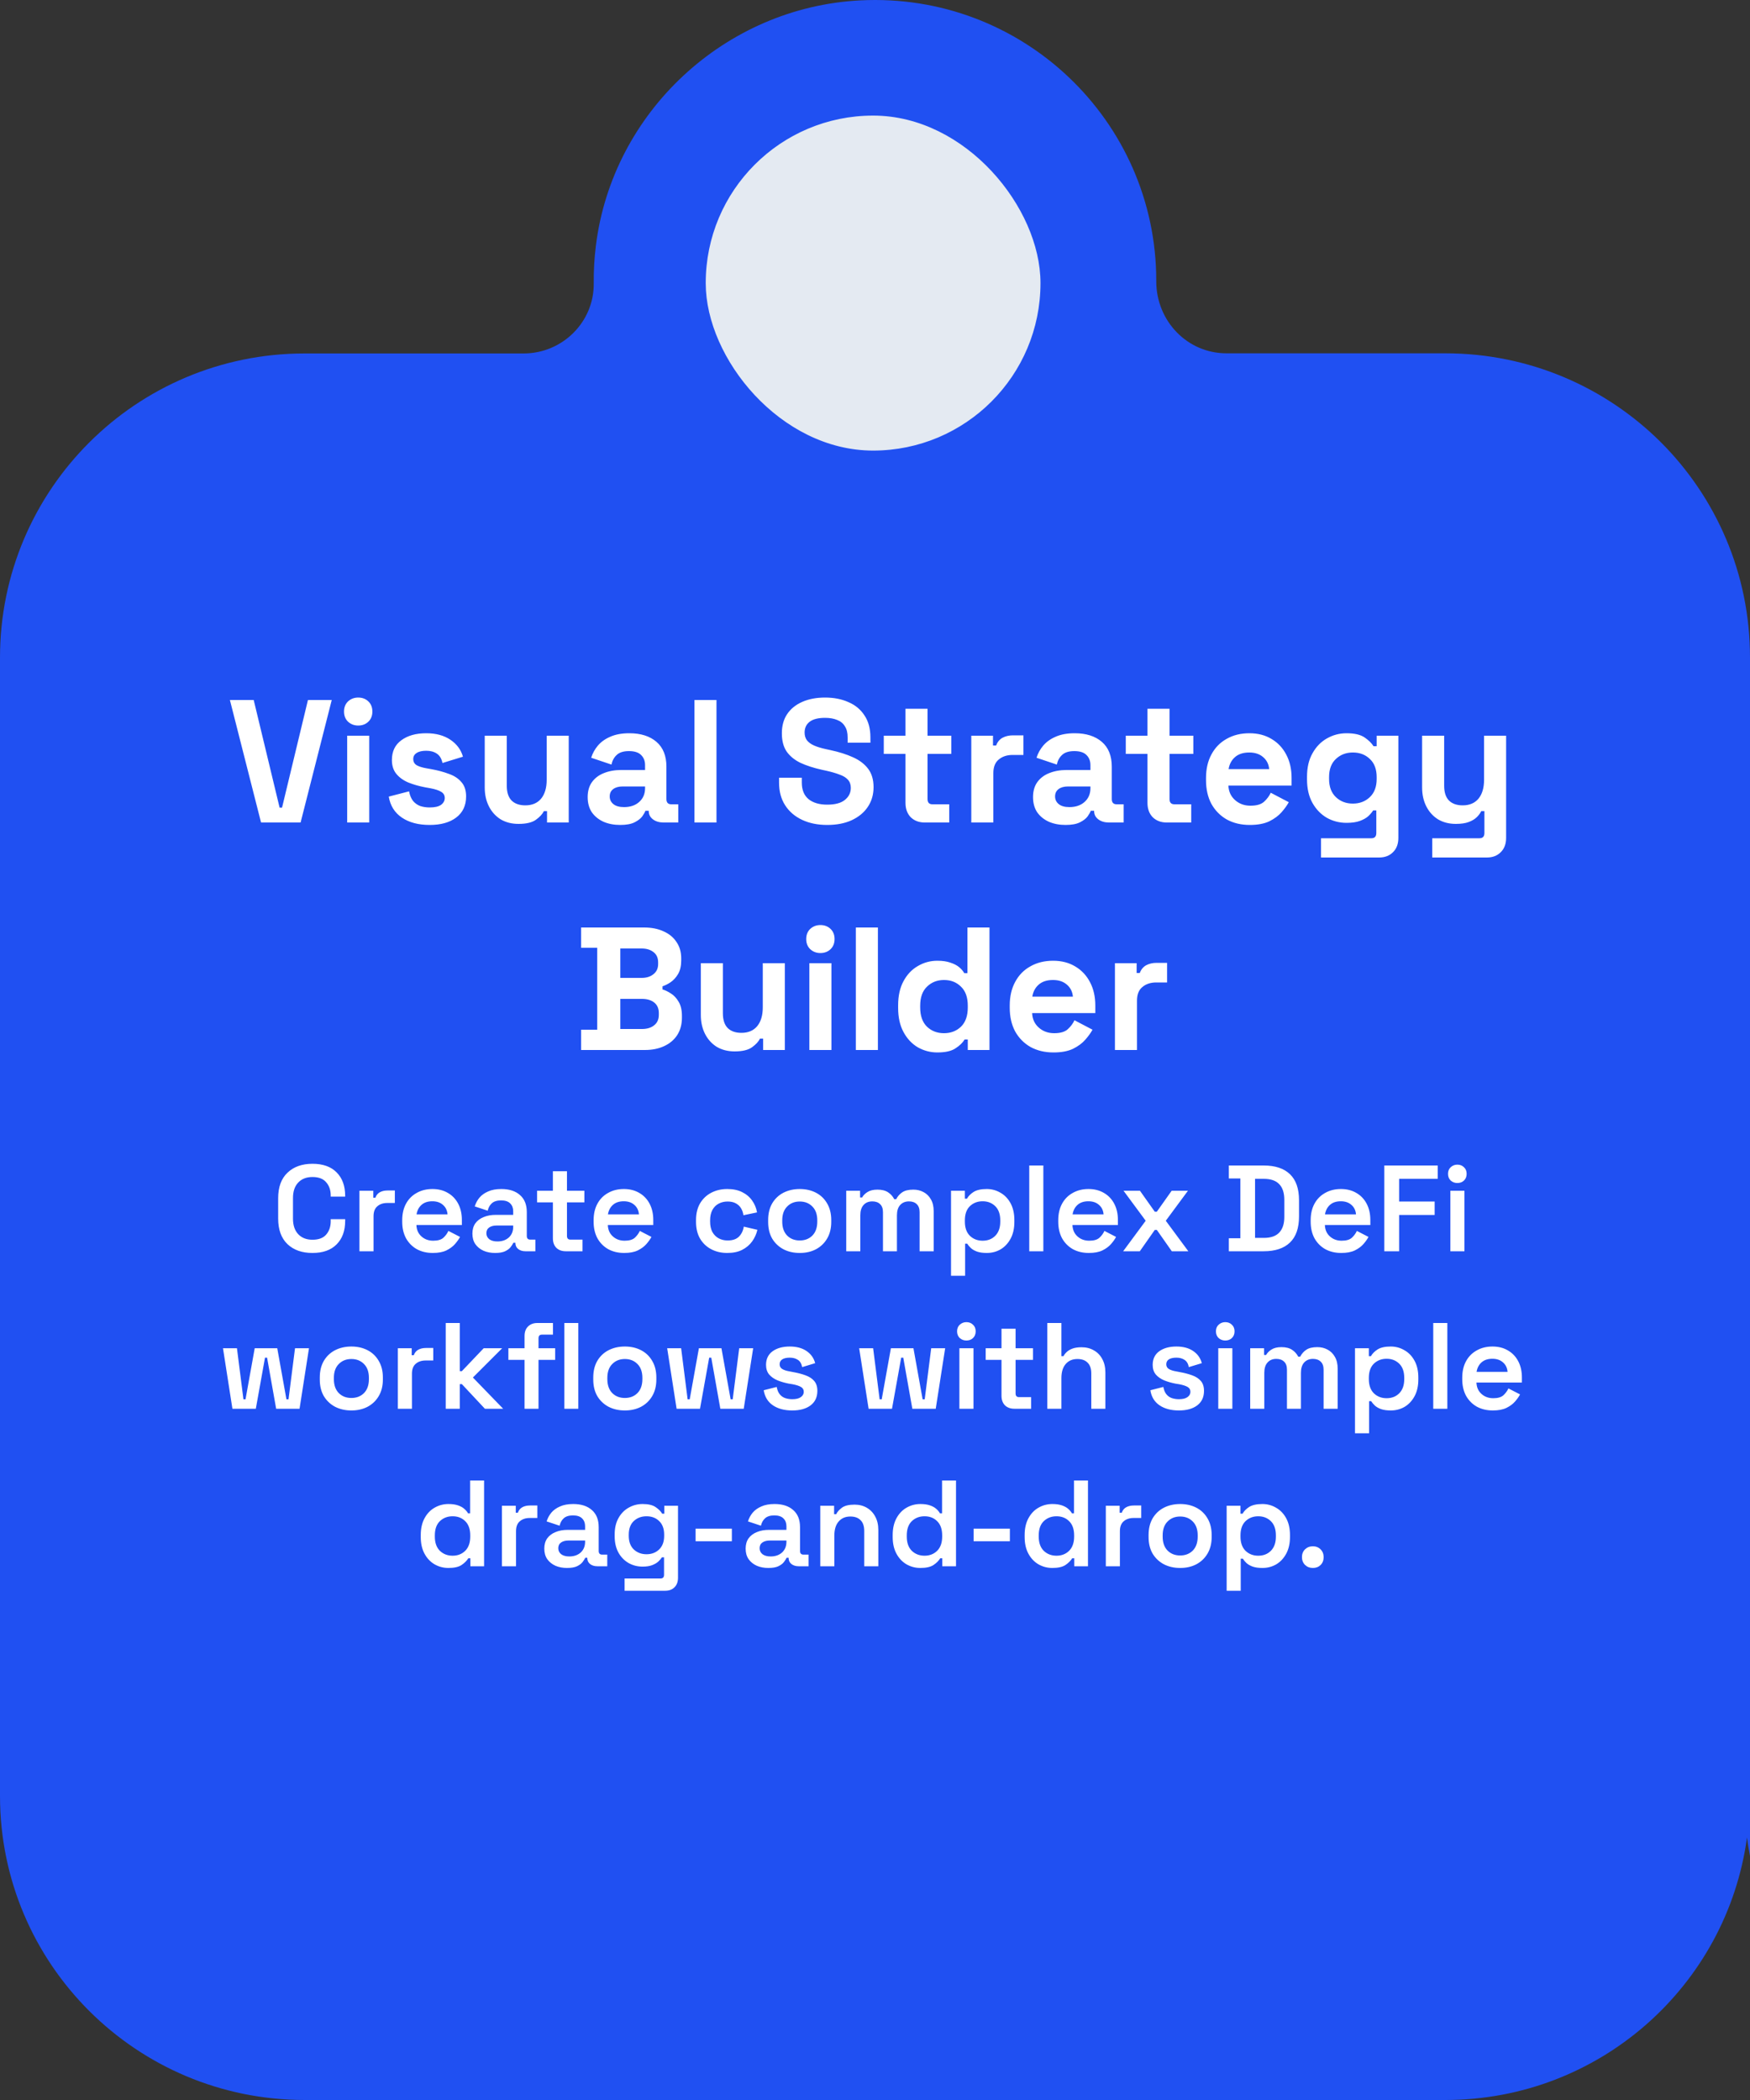 <svg width="200" height="240" viewBox="0 0 200 240" fill="none" xmlns="http://www.w3.org/2000/svg">
<rect x="0" y="0" width="200" height="240" fill="#333333" stroke="none"/>
<path d="M67.856 32.383C67.84 30.975 67.921 29.535 68.099 28.094C69.981 12.799 82.874 0.837 98.297 0.044C116.818 -0.911 132.144 13.802 132.144 32.076L132.144 32.157C132.144 36.657 135.663 40.379 140.172 40.379L165.18 40.379C174.797 40.379 183.506 44.264 189.815 50.544C196.108 56.84 200 65.532 200 75.13L200 212.112C199.87 211.416 199.741 210.704 199.659 209.991C197.356 226.938 182.809 240 165.18 240L34.82 240C15.585 240 -2.50696e-05 224.445 -2.42305e-05 205.249L-1.85436e-05 75.147C-1.77044e-05 55.95 15.585 40.395 34.82 40.395L59.844 40.395C64.272 40.395 67.905 36.802 67.856 32.383Z" fill="#2050F2"/>
<rect x="81.154" y="13.71" width="37.259" height="37.285" rx="18.63" fill="#E4EAF2"/>
<rect x="81.154" y="13.71" width="37.259" height="37.285" rx="18.63" stroke="#E4EAF2"/>
<path d="M29.834 94L26.274 80H28.994L31.954 92.3H32.234L35.194 80H37.914L34.354 94H29.834ZM39.677 94V84.08H42.197V94H39.677ZM40.937 82.92C40.483 82.92 40.097 82.773 39.777 82.48C39.47 82.187 39.317 81.8 39.317 81.32C39.317 80.84 39.47 80.453 39.777 80.16C40.097 79.867 40.483 79.72 40.937 79.72C41.404 79.72 41.79 79.867 42.097 80.16C42.404 80.453 42.557 80.84 42.557 81.32C42.557 81.8 42.404 82.187 42.097 82.48C41.79 82.773 41.404 82.92 40.937 82.92ZM49.109 94.28C47.816 94.28 46.756 94 45.929 93.44C45.103 92.88 44.603 92.08 44.429 91.04L46.749 90.44C46.843 90.907 46.996 91.273 47.209 91.54C47.436 91.807 47.709 92 48.029 92.12C48.363 92.227 48.723 92.28 49.109 92.28C49.696 92.28 50.129 92.18 50.409 91.98C50.689 91.767 50.829 91.507 50.829 91.2C50.829 90.893 50.696 90.66 50.429 90.5C50.163 90.327 49.736 90.187 49.149 90.08L48.589 89.98C47.896 89.847 47.263 89.667 46.689 89.44C46.116 89.2 45.656 88.873 45.309 88.46C44.963 88.047 44.789 87.513 44.789 86.86C44.789 85.873 45.149 85.12 45.869 84.6C46.589 84.067 47.536 83.8 48.709 83.8C49.816 83.8 50.736 84.047 51.469 84.54C52.203 85.033 52.683 85.68 52.909 86.48L50.569 87.2C50.463 86.693 50.243 86.333 49.909 86.12C49.589 85.907 49.189 85.8 48.709 85.8C48.229 85.8 47.863 85.887 47.609 86.06C47.356 86.22 47.229 86.447 47.229 86.74C47.229 87.06 47.363 87.3 47.629 87.46C47.896 87.607 48.256 87.72 48.709 87.8L49.269 87.9C50.016 88.033 50.689 88.213 51.289 88.44C51.903 88.653 52.383 88.967 52.729 89.38C53.089 89.78 53.269 90.327 53.269 91.02C53.269 92.06 52.889 92.867 52.129 93.44C51.383 94 50.376 94.28 49.109 94.28ZM59.258 94.16C58.484 94.16 57.804 93.987 57.218 93.64C56.644 93.28 56.198 92.787 55.878 92.16C55.558 91.533 55.398 90.813 55.398 90V84.08H57.918V89.8C57.918 90.547 58.098 91.107 58.458 91.48C58.831 91.853 59.358 92.04 60.038 92.04C60.811 92.04 61.411 91.787 61.838 91.28C62.264 90.76 62.478 90.04 62.478 89.12V84.08H64.998V94H62.518V92.7H62.158C61.998 93.033 61.698 93.36 61.258 93.68C60.818 94 60.151 94.16 59.258 94.16ZM70.882 94.28C70.175 94.28 69.542 94.16 68.982 93.92C68.422 93.667 67.975 93.307 67.642 92.84C67.322 92.36 67.162 91.78 67.162 91.1C67.162 90.42 67.322 89.853 67.642 89.4C67.975 88.933 68.428 88.587 69.002 88.36C69.588 88.12 70.255 88 71.002 88H73.722V87.44C73.722 86.973 73.575 86.593 73.282 86.3C72.989 85.993 72.522 85.84 71.882 85.84C71.255 85.84 70.788 85.987 70.482 86.28C70.175 86.56 69.975 86.927 69.882 87.38L67.562 86.6C67.722 86.093 67.975 85.633 68.322 85.22C68.682 84.793 69.155 84.453 69.742 84.2C70.342 83.933 71.069 83.8 71.922 83.8C73.228 83.8 74.262 84.127 75.022 84.78C75.782 85.433 76.162 86.38 76.162 87.62V91.32C76.162 91.72 76.349 91.92 76.722 91.92H77.522V94H75.842C75.349 94 74.942 93.88 74.622 93.64C74.302 93.4 74.142 93.08 74.142 92.68V92.66H73.762C73.709 92.82 73.588 93.033 73.402 93.3C73.215 93.553 72.922 93.78 72.522 93.98C72.122 94.18 71.575 94.28 70.882 94.28ZM71.322 92.24C72.028 92.24 72.602 92.047 73.042 91.66C73.495 91.26 73.722 90.733 73.722 90.08V89.88H71.182C70.715 89.88 70.349 89.98 70.082 90.18C69.815 90.38 69.682 90.66 69.682 91.02C69.682 91.38 69.822 91.673 70.102 91.9C70.382 92.127 70.788 92.24 71.322 92.24ZM79.364 94V80H81.884V94H79.364ZM94.535 94.28C93.455 94.28 92.502 94.087 91.675 93.7C90.848 93.313 90.202 92.76 89.735 92.04C89.268 91.32 89.035 90.453 89.035 89.44V88.88H91.635V89.44C91.635 90.28 91.895 90.913 92.415 91.34C92.935 91.753 93.642 91.96 94.535 91.96C95.442 91.96 96.115 91.78 96.555 91.42C97.008 91.06 97.235 90.6 97.235 90.04C97.235 89.653 97.122 89.34 96.895 89.1C96.682 88.86 96.362 88.667 95.935 88.52C95.522 88.36 95.015 88.213 94.415 88.08L93.955 87.98C92.995 87.767 92.168 87.5 91.475 87.18C90.795 86.847 90.268 86.413 89.895 85.88C89.535 85.347 89.355 84.653 89.355 83.8C89.355 82.947 89.555 82.22 89.955 81.62C90.368 81.007 90.942 80.54 91.675 80.22C92.422 79.887 93.295 79.72 94.295 79.72C95.295 79.72 96.182 79.893 96.955 80.24C97.742 80.573 98.355 81.08 98.795 81.76C99.248 82.427 99.475 83.267 99.475 84.28V84.88H96.875V84.28C96.875 83.747 96.768 83.32 96.555 83C96.355 82.667 96.062 82.427 95.675 82.28C95.288 82.12 94.828 82.04 94.295 82.04C93.495 82.04 92.902 82.193 92.515 82.5C92.142 82.793 91.955 83.2 91.955 83.72C91.955 84.067 92.042 84.36 92.215 84.6C92.402 84.84 92.675 85.04 93.035 85.2C93.395 85.36 93.855 85.5 94.415 85.62L94.875 85.72C95.875 85.933 96.742 86.207 97.475 86.54C98.222 86.873 98.802 87.313 99.215 87.86C99.628 88.407 99.835 89.107 99.835 89.96C99.835 90.813 99.615 91.567 99.175 92.22C98.748 92.86 98.135 93.367 97.335 93.74C96.548 94.1 95.615 94.28 94.535 94.28ZM105.684 94C105.031 94 104.497 93.8 104.084 93.4C103.684 92.987 103.484 92.44 103.484 91.76V86.16H101.004V84.08H103.484V81H106.004V84.08H108.724V86.16H106.004V91.32C106.004 91.72 106.191 91.92 106.564 91.92H108.484V94H105.684ZM111.005 94V84.08H113.485V85.2H113.845C113.992 84.8 114.232 84.507 114.565 84.32C114.912 84.133 115.312 84.04 115.765 84.04H116.965V86.28H115.725C115.085 86.28 114.558 86.453 114.145 86.8C113.732 87.133 113.525 87.653 113.525 88.36V94H111.005ZM121.78 94.28C121.074 94.28 120.44 94.16 119.88 93.92C119.32 93.667 118.874 93.307 118.54 92.84C118.22 92.36 118.06 91.78 118.06 91.1C118.06 90.42 118.22 89.853 118.54 89.4C118.874 88.933 119.327 88.587 119.9 88.36C120.487 88.12 121.154 88 121.9 88H124.62V87.44C124.62 86.973 124.474 86.593 124.18 86.3C123.887 85.993 123.42 85.84 122.78 85.84C122.154 85.84 121.687 85.987 121.38 86.28C121.074 86.56 120.874 86.927 120.78 87.38L118.46 86.6C118.62 86.093 118.874 85.633 119.22 85.22C119.58 84.793 120.054 84.453 120.64 84.2C121.24 83.933 121.967 83.8 122.82 83.8C124.127 83.8 125.16 84.127 125.92 84.78C126.68 85.433 127.06 86.38 127.06 87.62V91.32C127.06 91.72 127.247 91.92 127.62 91.92H128.42V94H126.74C126.247 94 125.84 93.88 125.52 93.64C125.2 93.4 125.04 93.08 125.04 92.68V92.66H124.66C124.607 92.82 124.487 93.033 124.3 93.3C124.114 93.553 123.82 93.78 123.42 93.98C123.02 94.18 122.474 94.28 121.78 94.28ZM122.22 92.24C122.927 92.24 123.5 92.047 123.94 91.66C124.394 91.26 124.62 90.733 124.62 90.08V89.88H122.08C121.614 89.88 121.247 89.98 120.98 90.18C120.714 90.38 120.58 90.66 120.58 91.02C120.58 91.38 120.72 91.673 121 91.9C121.28 92.127 121.687 92.24 122.22 92.24ZM133.34 94C132.687 94 132.153 93.8 131.74 93.4C131.34 92.987 131.14 92.44 131.14 91.76V86.16H128.66V84.08H131.14V81H133.66V84.08H136.38V86.16H133.66V91.32C133.66 91.72 133.847 91.92 134.22 91.92H136.14V94H133.34ZM142.83 94.28C141.843 94.28 140.97 94.073 140.21 93.66C139.463 93.233 138.876 92.64 138.45 91.88C138.036 91.107 137.83 90.2 137.83 89.16V88.92C137.83 87.88 138.036 86.98 138.45 86.22C138.863 85.447 139.443 84.853 140.19 84.44C140.936 84.013 141.803 83.8 142.79 83.8C143.763 83.8 144.61 84.02 145.33 84.46C146.05 84.887 146.61 85.487 147.01 86.26C147.41 87.02 147.61 87.907 147.61 88.92V89.78H140.39C140.416 90.46 140.67 91.013 141.15 91.44C141.63 91.867 142.216 92.08 142.91 92.08C143.616 92.08 144.136 91.927 144.47 91.62C144.803 91.313 145.056 90.973 145.23 90.6L147.29 91.68C147.103 92.027 146.83 92.407 146.47 92.82C146.123 93.22 145.656 93.567 145.07 93.86C144.483 94.14 143.736 94.28 142.83 94.28ZM140.41 87.9H145.05C144.996 87.327 144.763 86.867 144.35 86.52C143.95 86.173 143.423 86 142.77 86C142.09 86 141.55 86.173 141.15 86.52C140.75 86.867 140.503 87.327 140.41 87.9ZM149.373 89.08V88.76C149.373 87.72 149.579 86.833 149.993 86.1C150.406 85.353 150.953 84.787 151.633 84.4C152.326 84 153.079 83.8 153.893 83.8C154.799 83.8 155.486 83.96 155.953 84.28C156.419 84.6 156.759 84.933 156.973 85.28H157.333V84.08H159.813V95.76C159.813 96.44 159.613 96.98 159.213 97.38C158.813 97.793 158.279 98 157.613 98H150.973V95.8H156.733C157.106 95.8 157.293 95.6 157.293 95.2V92.62H156.933C156.799 92.833 156.613 93.053 156.373 93.28C156.133 93.493 155.813 93.673 155.413 93.82C155.013 93.967 154.506 94.04 153.893 94.04C153.079 94.04 152.326 93.847 151.633 93.46C150.953 93.06 150.406 92.493 149.993 91.76C149.579 91.013 149.373 90.12 149.373 89.08ZM154.613 91.84C155.386 91.84 156.033 91.593 156.553 91.1C157.073 90.607 157.333 89.913 157.333 89.02V88.82C157.333 87.913 157.073 87.22 156.553 86.74C156.046 86.247 155.399 86 154.613 86C153.839 86 153.193 86.247 152.673 86.74C152.153 87.22 151.893 87.913 151.893 88.82V89.02C151.893 89.913 152.153 90.607 152.673 91.1C153.193 91.593 153.839 91.84 154.613 91.84ZM163.687 98V95.8H169.087C169.46 95.8 169.647 95.6 169.647 95.2V92.7H169.287C169.18 92.927 169.013 93.153 168.787 93.38C168.56 93.607 168.253 93.793 167.867 93.94C167.48 94.087 166.987 94.16 166.387 94.16C165.613 94.16 164.933 93.987 164.347 93.64C163.773 93.28 163.327 92.787 163.007 92.16C162.687 91.533 162.527 90.813 162.527 90V84.08H165.047V89.8C165.047 90.547 165.227 91.107 165.587 91.48C165.96 91.853 166.487 92.04 167.167 92.04C167.94 92.04 168.54 91.787 168.967 91.28C169.393 90.76 169.607 90.04 169.607 89.12V84.08H172.127V95.76C172.127 96.44 171.927 96.98 171.527 97.38C171.127 97.793 170.593 98 169.927 98H163.687ZM66.414 120V117.68H68.254V108.32H66.414V106H73.614C74.467 106 75.207 106.147 75.834 106.44C76.474 106.72 76.967 107.127 77.314 107.66C77.674 108.18 77.854 108.807 77.854 109.54V109.74C77.854 110.38 77.734 110.907 77.494 111.32C77.254 111.72 76.967 112.033 76.634 112.26C76.314 112.473 76.007 112.627 75.714 112.72V113.08C76.007 113.16 76.327 113.313 76.674 113.54C77.02 113.753 77.314 114.067 77.554 114.48C77.807 114.893 77.934 115.433 77.934 116.1V116.3C77.934 117.073 77.754 117.74 77.394 118.3C77.034 118.847 76.534 119.267 75.894 119.56C75.267 119.853 74.534 120 73.694 120H66.414ZM70.894 117.6H73.374C73.947 117.6 74.407 117.46 74.754 117.18C75.114 116.9 75.294 116.5 75.294 115.98V115.78C75.294 115.26 75.12 114.86 74.774 114.58C74.427 114.3 73.96 114.16 73.374 114.16H70.894V117.6ZM70.894 111.76H73.334C73.88 111.76 74.327 111.62 74.674 111.34C75.034 111.06 75.214 110.673 75.214 110.18V109.98C75.214 109.473 75.04 109.087 74.694 108.82C74.347 108.54 73.894 108.4 73.334 108.4H70.894V111.76ZM83.955 120.16C83.182 120.16 82.502 119.987 81.915 119.64C81.342 119.28 80.895 118.787 80.575 118.16C80.255 117.533 80.095 116.813 80.095 116V110.08H82.615V115.8C82.615 116.547 82.795 117.107 83.155 117.48C83.528 117.853 84.055 118.04 84.735 118.04C85.508 118.04 86.108 117.787 86.535 117.28C86.962 116.76 87.175 116.04 87.175 115.12V110.08H89.695V120H87.215V118.7H86.855C86.695 119.033 86.395 119.36 85.955 119.68C85.515 120 84.848 120.16 83.955 120.16ZM92.499 120V110.08H95.019V120H92.499ZM93.759 108.92C93.306 108.92 92.919 108.773 92.599 108.48C92.293 108.187 92.139 107.8 92.139 107.32C92.139 106.84 92.293 106.453 92.599 106.16C92.919 105.867 93.306 105.72 93.759 105.72C94.226 105.72 94.612 105.867 94.919 106.16C95.226 106.453 95.379 106.84 95.379 107.32C95.379 107.8 95.226 108.187 94.919 108.48C94.612 108.773 94.226 108.92 93.759 108.92ZM97.812 120V106H100.332V120H97.812ZM107.124 120.28C106.337 120.28 105.597 120.087 104.904 119.7C104.224 119.3 103.677 118.72 103.264 117.96C102.851 117.2 102.644 116.28 102.644 115.2V114.88C102.644 113.8 102.851 112.88 103.264 112.12C103.677 111.36 104.224 110.787 104.904 110.4C105.584 110 106.324 109.8 107.124 109.8C107.724 109.8 108.224 109.873 108.624 110.02C109.037 110.153 109.371 110.327 109.624 110.54C109.877 110.753 110.071 110.98 110.204 111.22H110.564V106H113.084V120H110.604V118.8H110.244C110.017 119.173 109.664 119.513 109.184 119.82C108.717 120.127 108.031 120.28 107.124 120.28ZM107.884 118.08C108.657 118.08 109.304 117.833 109.824 117.34C110.344 116.833 110.604 116.1 110.604 115.14V114.94C110.604 113.98 110.344 113.253 109.824 112.76C109.317 112.253 108.671 112 107.884 112C107.111 112 106.464 112.253 105.944 112.76C105.424 113.253 105.164 113.98 105.164 114.94V115.14C105.164 116.1 105.424 116.833 105.944 117.34C106.464 117.833 107.111 118.08 107.884 118.08ZM120.398 120.28C119.411 120.28 118.538 120.073 117.778 119.66C117.031 119.233 116.445 118.64 116.018 117.88C115.605 117.107 115.398 116.2 115.398 115.16V114.92C115.398 113.88 115.605 112.98 116.018 112.22C116.431 111.447 117.011 110.853 117.758 110.44C118.505 110.013 119.371 109.8 120.358 109.8C121.331 109.8 122.178 110.02 122.898 110.46C123.618 110.887 124.178 111.487 124.578 112.26C124.978 113.02 125.178 113.907 125.178 114.92V115.78H117.958C117.985 116.46 118.238 117.013 118.718 117.44C119.198 117.867 119.785 118.08 120.478 118.08C121.185 118.08 121.705 117.927 122.038 117.62C122.371 117.313 122.625 116.973 122.798 116.6L124.858 117.68C124.671 118.027 124.398 118.407 124.038 118.82C123.691 119.22 123.225 119.567 122.638 119.86C122.051 120.14 121.305 120.28 120.398 120.28ZM117.978 113.9H122.618C122.565 113.327 122.331 112.867 121.918 112.52C121.518 112.173 120.991 112 120.338 112C119.658 112 119.118 112.173 118.718 112.52C118.318 112.867 118.071 113.327 117.978 113.9ZM127.421 120V110.08H129.901V111.2H130.261C130.408 110.8 130.648 110.507 130.981 110.32C131.328 110.133 131.728 110.04 132.181 110.04H133.381V112.28H132.141C131.501 112.28 130.974 112.453 130.561 112.8C130.148 113.133 129.941 113.653 129.941 114.36V120H127.421Z" fill="white"/>
<path d="M35.71 143.196C34.515 143.196 33.563 142.86 32.854 142.188C32.145 141.507 31.79 140.531 31.79 139.262V136.938C31.79 135.669 32.145 134.698 32.854 134.026C33.563 133.345 34.515 133.004 35.71 133.004C36.905 133.004 37.824 133.331 38.468 133.984C39.121 134.637 39.448 135.533 39.448 136.672V136.756H37.796V136.63C37.796 136.014 37.623 135.51 37.278 135.118C36.942 134.717 36.419 134.516 35.71 134.516C35.019 134.516 34.473 134.731 34.072 135.16C33.68 135.58 33.484 136.163 33.484 136.91V139.29C33.484 140.027 33.68 140.611 34.072 141.04C34.473 141.469 35.019 141.684 35.71 141.684C36.419 141.684 36.942 141.488 37.278 141.096C37.623 140.695 37.796 140.186 37.796 139.57V139.332H39.448V139.528C39.448 140.667 39.121 141.563 38.468 142.216C37.824 142.869 36.905 143.196 35.71 143.196ZM41.08 143V136.084H42.662V136.882H42.9C43.003 136.593 43.175 136.383 43.418 136.252C43.661 136.121 43.95 136.056 44.286 136.056H45.126V137.484H44.258C43.791 137.484 43.413 137.61 43.124 137.862C42.835 138.105 42.69 138.483 42.69 138.996V143H41.08ZM49.467 143.196C48.776 143.196 48.165 143.051 47.633 142.762C47.11 142.463 46.699 142.048 46.401 141.516C46.111 140.975 45.967 140.345 45.967 139.626V139.458C45.967 138.73 46.111 138.1 46.401 137.568C46.69 137.036 47.096 136.625 47.619 136.336C48.141 136.037 48.743 135.888 49.425 135.888C50.097 135.888 50.685 136.037 51.189 136.336C51.693 136.625 52.085 137.036 52.365 137.568C52.645 138.1 52.785 138.721 52.785 139.43V140.004H47.591C47.609 140.545 47.801 140.979 48.165 141.306C48.529 141.633 48.977 141.796 49.509 141.796C50.031 141.796 50.419 141.684 50.671 141.46C50.923 141.227 51.114 140.965 51.245 140.676L52.575 141.362C52.444 141.614 52.253 141.885 52.001 142.174C51.758 142.454 51.431 142.697 51.021 142.902C50.61 143.098 50.092 143.196 49.467 143.196ZM47.605 138.786H51.147C51.109 138.329 50.932 137.965 50.615 137.694C50.307 137.423 49.905 137.288 49.411 137.288C48.897 137.288 48.487 137.423 48.179 137.694C47.871 137.965 47.679 138.329 47.605 138.786ZM56.58 143.196C56.094 143.196 55.656 143.112 55.264 142.944C54.871 142.767 54.559 142.515 54.325 142.188C54.102 141.861 53.989 141.46 53.989 140.984C53.989 140.517 54.102 140.125 54.325 139.808C54.559 139.491 54.876 139.253 55.278 139.094C55.679 138.926 56.136 138.842 56.65 138.842H58.651V138.422C58.651 138.058 58.539 137.764 58.316 137.54C58.092 137.307 57.742 137.19 57.266 137.19C56.799 137.19 56.444 137.302 56.202 137.526C55.968 137.741 55.814 138.021 55.739 138.366L54.255 137.876C54.367 137.512 54.545 137.181 54.788 136.882C55.039 136.583 55.371 136.345 55.782 136.168C56.192 135.981 56.696 135.888 57.294 135.888C58.199 135.888 58.908 136.117 59.422 136.574C59.944 137.022 60.206 137.675 60.206 138.534V141.25C60.206 141.53 60.336 141.67 60.597 141.67H61.185V143H60.051C59.715 143 59.44 142.916 59.225 142.748C59.011 142.58 58.904 142.351 58.904 142.062V142.034H58.666C58.609 142.165 58.511 142.323 58.371 142.51C58.231 142.697 58.017 142.86 57.727 143C57.447 143.131 57.065 143.196 56.58 143.196ZM56.846 141.88C57.377 141.88 57.812 141.731 58.148 141.432C58.483 141.124 58.651 140.713 58.651 140.2V140.06H56.748C56.402 140.06 56.122 140.135 55.907 140.284C55.693 140.433 55.586 140.653 55.586 140.942C55.586 141.222 55.697 141.451 55.922 141.628C56.145 141.796 56.453 141.88 56.846 141.88ZM64.657 143C64.209 143 63.85 142.869 63.579 142.608C63.318 142.337 63.187 141.973 63.187 141.516V137.414H61.381V136.084H63.187V133.858H64.797V136.084H66.785V137.414H64.797V141.25C64.797 141.53 64.928 141.67 65.189 141.67H66.575V143H64.657ZM71.342 143.196C70.651 143.196 70.04 143.051 69.508 142.762C68.985 142.463 68.574 142.048 68.276 141.516C67.986 140.975 67.842 140.345 67.842 139.626V139.458C67.842 138.73 67.986 138.1 68.276 137.568C68.565 137.036 68.971 136.625 69.494 136.336C70.016 136.037 70.618 135.888 71.3 135.888C71.972 135.888 72.56 136.037 73.064 136.336C73.568 136.625 73.96 137.036 74.24 137.568C74.52 138.1 74.66 138.721 74.66 139.43V140.004H69.466C69.484 140.545 69.676 140.979 70.04 141.306C70.404 141.633 70.852 141.796 71.384 141.796C71.906 141.796 72.294 141.684 72.546 141.46C72.798 141.227 72.989 140.965 73.12 140.676L74.45 141.362C74.319 141.614 74.128 141.885 73.876 142.174C73.633 142.454 73.306 142.697 72.896 142.902C72.485 143.098 71.967 143.196 71.342 143.196ZM69.48 138.786H73.022C72.984 138.329 72.807 137.965 72.49 137.694C72.182 137.423 71.78 137.288 71.286 137.288C70.772 137.288 70.362 137.423 70.054 137.694C69.746 137.965 69.554 138.329 69.48 138.786ZM83.115 143.196C82.443 143.196 81.836 143.056 81.295 142.776C80.754 142.496 80.324 142.09 80.007 141.558C79.699 141.026 79.545 140.387 79.545 139.64V139.444C79.545 138.697 79.699 138.058 80.007 137.526C80.324 136.994 80.754 136.588 81.295 136.308C81.836 136.028 82.443 135.888 83.115 135.888C83.778 135.888 84.342 136.005 84.809 136.238C85.285 136.471 85.668 136.793 85.957 137.204C86.246 137.605 86.433 138.058 86.517 138.562L84.963 138.884C84.926 138.595 84.837 138.333 84.697 138.1C84.557 137.857 84.356 137.666 84.095 137.526C83.843 137.386 83.53 137.316 83.157 137.316C82.774 137.316 82.429 137.4 82.121 137.568C81.822 137.727 81.584 137.969 81.407 138.296C81.239 138.623 81.155 139.015 81.155 139.472V139.612C81.155 140.069 81.239 140.461 81.407 140.788C81.584 141.105 81.822 141.348 82.121 141.516C82.429 141.684 82.774 141.768 83.157 141.768C83.726 141.768 84.156 141.623 84.445 141.334C84.744 141.035 84.93 140.653 85.005 140.186L86.559 140.55C86.447 141.035 86.246 141.479 85.957 141.88C85.668 142.281 85.285 142.603 84.809 142.846C84.342 143.079 83.778 143.196 83.115 143.196ZM91.401 143.196C90.71 143.196 90.09 143.056 89.539 142.776C88.998 142.487 88.568 142.081 88.251 141.558C87.943 141.026 87.789 140.391 87.789 139.654V139.43C87.789 138.693 87.943 138.058 88.251 137.526C88.568 136.994 88.998 136.588 89.539 136.308C90.09 136.028 90.71 135.888 91.401 135.888C92.092 135.888 92.708 136.028 93.249 136.308C93.79 136.588 94.215 136.994 94.523 137.526C94.84 138.058 94.999 138.693 94.999 139.43V139.654C94.999 140.391 94.84 141.026 94.523 141.558C94.215 142.081 93.79 142.487 93.249 142.776C92.708 143.056 92.092 143.196 91.401 143.196ZM91.401 141.768C91.989 141.768 92.47 141.581 92.843 141.208C93.216 140.825 93.403 140.293 93.403 139.612V139.472C93.403 138.791 93.216 138.263 92.843 137.89C92.47 137.507 91.989 137.316 91.401 137.316C90.813 137.316 90.332 137.507 89.959 137.89C89.586 138.263 89.399 138.791 89.399 139.472V139.612C89.399 140.293 89.586 140.825 89.959 141.208C90.332 141.581 90.813 141.768 91.401 141.768ZM96.711 143V136.084H98.293V136.854H98.531C98.652 136.621 98.853 136.415 99.133 136.238C99.422 136.051 99.805 135.958 100.281 135.958C100.785 135.958 101.191 136.061 101.499 136.266C101.807 136.471 102.04 136.733 102.199 137.05H102.423C102.582 136.733 102.81 136.471 103.109 136.266C103.408 136.061 103.832 135.958 104.383 135.958C104.812 135.958 105.2 136.051 105.545 136.238C105.9 136.425 106.18 136.7 106.385 137.064C106.6 137.428 106.707 137.881 106.707 138.422V143H105.097V138.534C105.097 138.133 104.99 137.829 104.775 137.624C104.56 137.409 104.262 137.302 103.879 137.302C103.459 137.302 103.123 137.442 102.871 137.722C102.628 137.993 102.507 138.385 102.507 138.898V143H100.911V138.534C100.911 138.133 100.804 137.829 100.589 137.624C100.374 137.409 100.076 137.302 99.693 137.302C99.264 137.302 98.928 137.442 98.685 137.722C98.442 137.993 98.321 138.385 98.321 138.898V143H96.711ZM108.688 145.8V136.084H110.27V136.994H110.508C110.666 136.705 110.918 136.448 111.264 136.224C111.618 136 112.122 135.888 112.776 135.888C113.336 135.888 113.854 136.028 114.33 136.308C114.815 136.579 115.202 136.98 115.492 137.512C115.781 138.044 115.926 138.683 115.926 139.43V139.654C115.926 140.401 115.781 141.04 115.492 141.572C115.202 142.104 114.82 142.51 114.344 142.79C113.868 143.061 113.345 143.196 112.776 143.196C112.337 143.196 111.968 143.145 111.67 143.042C111.38 142.939 111.142 142.804 110.956 142.636C110.778 142.468 110.638 142.3 110.536 142.132H110.298V145.8H108.688ZM112.3 141.796C112.888 141.796 113.368 141.609 113.742 141.236C114.124 140.853 114.316 140.312 114.316 139.612V139.472C114.316 138.763 114.124 138.221 113.742 137.848C113.359 137.475 112.878 137.288 112.3 137.288C111.721 137.288 111.236 137.475 110.844 137.848C110.461 138.221 110.27 138.763 110.27 139.472V139.612C110.27 140.312 110.461 140.853 110.844 141.236C111.236 141.609 111.721 141.796 112.3 141.796ZM117.629 143V133.2H119.239V143H117.629ZM124.443 143.196C123.753 143.196 123.141 143.051 122.609 142.762C122.087 142.463 121.676 142.048 121.377 141.516C121.088 140.975 120.943 140.345 120.943 139.626V139.458C120.943 138.73 121.088 138.1 121.377 137.568C121.667 137.036 122.073 136.625 122.595 136.336C123.118 136.037 123.72 135.888 124.401 135.888C125.073 135.888 125.661 136.037 126.165 136.336C126.669 136.625 127.061 137.036 127.341 137.568C127.621 138.1 127.761 138.721 127.761 139.43V140.004H122.567C122.586 140.545 122.777 140.979 123.141 141.306C123.505 141.633 123.953 141.796 124.485 141.796C125.008 141.796 125.395 141.684 125.647 141.46C125.899 141.227 126.091 140.965 126.221 140.676L127.551 141.362C127.421 141.614 127.229 141.885 126.977 142.174C126.735 142.454 126.408 142.697 125.997 142.902C125.587 143.098 125.069 143.196 124.443 143.196ZM122.581 138.786H126.123C126.086 138.329 125.909 137.965 125.591 137.694C125.283 137.423 124.882 137.288 124.387 137.288C123.874 137.288 123.463 137.423 123.155 137.694C122.847 137.965 122.656 138.329 122.581 138.786ZM128.361 143L130.937 139.514L128.403 136.084H130.279L131.973 138.478H132.211L133.905 136.084H135.767L133.233 139.514L135.809 143H133.919L132.211 140.564H131.973L130.265 143H128.361ZM140.438 143V141.516H141.754V134.684H140.438V133.2H144.428C145.735 133.2 146.734 133.531 147.424 134.194C148.115 134.857 148.46 135.851 148.46 137.176V139.024C148.46 140.349 148.115 141.343 147.424 142.006C146.734 142.669 145.735 143 144.428 143H140.438ZM143.434 141.474H144.442C145.236 141.474 145.824 141.269 146.206 140.858C146.589 140.447 146.78 139.855 146.78 139.08V137.134C146.78 136.341 146.589 135.743 146.206 135.342C145.824 134.931 145.236 134.726 144.442 134.726H143.434V141.474ZM153.291 143.196C152.6 143.196 151.989 143.051 151.457 142.762C150.934 142.463 150.524 142.048 150.225 141.516C149.936 140.975 149.791 140.345 149.791 139.626V139.458C149.791 138.73 149.936 138.1 150.225 137.568C150.514 137.036 150.92 136.625 151.443 136.336C151.966 136.037 152.568 135.888 153.249 135.888C153.921 135.888 154.509 136.037 155.013 136.336C155.517 136.625 155.909 137.036 156.189 137.568C156.469 138.1 156.609 138.721 156.609 139.43V140.004H151.415C151.434 140.545 151.625 140.979 151.989 141.306C152.353 141.633 152.801 141.796 153.333 141.796C153.856 141.796 154.243 141.684 154.495 141.46C154.747 141.227 154.938 140.965 155.069 140.676L156.399 141.362C156.268 141.614 156.077 141.885 155.825 142.174C155.582 142.454 155.256 142.697 154.845 142.902C154.434 143.098 153.916 143.196 153.291 143.196ZM151.429 138.786H154.971C154.934 138.329 154.756 137.965 154.439 137.694C154.131 137.423 153.73 137.288 153.235 137.288C152.722 137.288 152.311 137.423 152.003 137.694C151.695 137.965 151.504 138.329 151.429 138.786ZM158.206 143V133.2H164.31V134.726H159.9V137.316H163.96V138.856H159.9V143H158.206ZM165.754 143V136.084H167.364V143H165.754ZM166.552 135.202C166.263 135.202 166.011 135.109 165.796 134.922C165.591 134.726 165.488 134.469 165.488 134.152C165.488 133.835 165.591 133.583 165.796 133.396C166.011 133.2 166.263 133.102 166.552 133.102C166.86 133.102 167.112 133.2 167.308 133.396C167.513 133.583 167.616 133.835 167.616 134.152C167.616 134.469 167.513 134.726 167.308 134.922C167.112 135.109 166.86 135.202 166.552 135.202ZM26.562 161L25.484 154.084H27.08L27.822 159.922H28.06L29.11 154.084H31.686L32.736 159.922H32.974L33.716 154.084H35.312L34.234 161H31.56L30.524 155.162H30.286L29.236 161H26.562ZM40.159 161.196C39.468 161.196 38.847 161.056 38.297 160.776C37.755 160.487 37.326 160.081 37.009 159.558C36.701 159.026 36.547 158.391 36.547 157.654V157.43C36.547 156.693 36.701 156.058 37.009 155.526C37.326 154.994 37.755 154.588 38.297 154.308C38.847 154.028 39.468 153.888 40.159 153.888C40.849 153.888 41.465 154.028 42.007 154.308C42.548 154.588 42.973 154.994 43.281 155.526C43.598 156.058 43.757 156.693 43.757 157.43V157.654C43.757 158.391 43.598 159.026 43.281 159.558C42.973 160.081 42.548 160.487 42.007 160.776C41.465 161.056 40.849 161.196 40.159 161.196ZM40.159 159.768C40.747 159.768 41.227 159.581 41.601 159.208C41.974 158.825 42.161 158.293 42.161 157.612V157.472C42.161 156.791 41.974 156.263 41.601 155.89C41.227 155.507 40.747 155.316 40.159 155.316C39.571 155.316 39.09 155.507 38.717 155.89C38.343 156.263 38.157 156.791 38.157 157.472V157.612C38.157 158.293 38.343 158.825 38.717 159.208C39.09 159.581 39.571 159.768 40.159 159.768ZM45.469 161V154.084H47.051V154.882H47.289C47.391 154.593 47.564 154.383 47.807 154.252C48.049 154.121 48.339 154.056 48.675 154.056H49.515V155.484H48.647C48.18 155.484 47.802 155.61 47.513 155.862C47.223 156.105 47.079 156.483 47.079 156.996V161H45.469ZM50.938 161V151.2H52.547V156.702H52.785L55.278 154.084H57.392L54.045 157.43L57.504 161H55.417L52.785 158.186H52.547V161H50.938ZM59.948 161V155.414H58.1V154.084H59.948V152.684C59.948 152.227 60.079 151.867 60.34 151.606C60.611 151.335 60.965 151.2 61.404 151.2H63.196V152.53H61.936C61.675 152.53 61.544 152.67 61.544 152.95V154.084H63.448V155.414H61.544V161H59.948ZM64.498 161V151.2H66.094V161H64.498ZM71.413 161.196C70.722 161.196 70.101 161.056 69.551 160.776C69.009 160.487 68.58 160.081 68.263 159.558C67.955 159.026 67.801 158.391 67.801 157.654V157.43C67.801 156.693 67.955 156.058 68.263 155.526C68.58 154.994 69.009 154.588 69.551 154.308C70.101 154.028 70.722 153.888 71.413 153.888C72.103 153.888 72.719 154.028 73.261 154.308C73.802 154.588 74.227 154.994 74.535 155.526C74.852 156.058 75.011 156.693 75.011 157.43V157.654C75.011 158.391 74.852 159.026 74.535 159.558C74.227 160.081 73.802 160.487 73.261 160.776C72.719 161.056 72.103 161.196 71.413 161.196ZM71.413 159.768C72.001 159.768 72.481 159.581 72.855 159.208C73.228 158.825 73.415 158.293 73.415 157.612V157.472C73.415 156.791 73.228 156.263 72.855 155.89C72.481 155.507 72.001 155.316 71.413 155.316C70.825 155.316 70.344 155.507 69.971 155.89C69.597 156.263 69.411 156.791 69.411 157.472V157.612C69.411 158.293 69.597 158.825 69.971 159.208C70.344 159.581 70.825 159.768 71.413 159.768ZM77.326 161L76.248 154.084H77.844L78.586 159.922H78.824L79.874 154.084H82.45L83.5 159.922H83.738L84.48 154.084H86.076L84.998 161H82.324L81.288 155.162H81.05L80 161H77.326ZM90.543 161.196C89.647 161.196 88.91 161 88.332 160.608C87.753 160.216 87.403 159.642 87.281 158.886L88.766 158.508C88.831 158.863 88.948 159.143 89.115 159.348C89.284 159.553 89.489 159.698 89.731 159.782C89.984 159.866 90.254 159.908 90.543 159.908C90.982 159.908 91.309 159.829 91.523 159.67C91.748 159.511 91.859 159.311 91.859 159.068C91.859 158.816 91.752 158.629 91.537 158.508C91.332 158.387 91.015 158.284 90.585 158.2L90.151 158.13C89.675 158.037 89.242 157.911 88.85 157.752C88.457 157.584 88.14 157.36 87.897 157.08C87.664 156.791 87.547 156.427 87.547 155.988C87.547 155.316 87.795 154.798 88.29 154.434C88.793 154.07 89.451 153.888 90.263 153.888C91.038 153.888 91.677 154.061 92.181 154.406C92.686 154.751 93.012 155.213 93.162 155.792L91.677 156.24C91.603 155.848 91.439 155.573 91.188 155.414C90.936 155.246 90.627 155.162 90.263 155.162C89.89 155.162 89.601 155.227 89.395 155.358C89.2 155.489 89.102 155.675 89.102 155.918C89.102 156.161 89.204 156.343 89.409 156.464C89.615 156.585 89.89 156.674 90.236 156.73L90.669 156.814C91.183 156.907 91.645 157.029 92.055 157.178C92.475 157.327 92.807 157.542 93.049 157.822C93.292 158.102 93.413 158.48 93.413 158.956C93.413 159.675 93.152 160.23 92.629 160.622C92.116 161.005 91.421 161.196 90.543 161.196ZM99.269 161L98.191 154.084H99.787L100.529 159.922H100.767L101.817 154.084H104.393L105.443 159.922H105.681L106.423 154.084H108.019L106.941 161H104.267L103.231 155.162H102.993L101.943 161H99.269ZM109.645 161V154.084H111.255V161H109.645ZM110.443 153.202C110.153 153.202 109.901 153.109 109.687 152.922C109.481 152.726 109.379 152.469 109.379 152.152C109.379 151.835 109.481 151.583 109.687 151.396C109.901 151.2 110.153 151.102 110.443 151.102C110.751 151.102 111.003 151.2 111.199 151.396C111.404 151.583 111.507 151.835 111.507 152.152C111.507 152.469 111.404 152.726 111.199 152.922C111.003 153.109 110.751 153.202 110.443 153.202ZM115.927 161C115.479 161 115.12 160.869 114.849 160.608C114.588 160.337 114.457 159.973 114.457 159.516V155.414H112.651V154.084H114.457V151.858H116.067V154.084H118.055V155.414H116.067V159.25C116.067 159.53 116.198 159.67 116.459 159.67H117.845V161H115.927ZM119.693 161V151.2H121.303V154.994H121.541C121.616 154.835 121.737 154.677 121.905 154.518C122.073 154.359 122.293 154.229 122.563 154.126C122.843 154.023 123.193 153.972 123.613 153.972C124.145 153.972 124.617 154.093 125.027 154.336C125.438 154.569 125.755 154.901 125.979 155.33C126.213 155.759 126.329 156.268 126.329 156.856V161H124.719V156.982C124.719 156.422 124.579 156.007 124.299 155.736C124.029 155.456 123.641 155.316 123.137 155.316C122.568 155.316 122.12 155.507 121.793 155.89C121.467 156.263 121.303 156.8 121.303 157.5V161H119.693ZM134.731 161.196C133.835 161.196 133.098 161 132.519 160.608C131.94 160.216 131.59 159.642 131.469 158.886L132.953 158.508C133.018 158.863 133.135 159.143 133.303 159.348C133.471 159.553 133.676 159.698 133.919 159.782C134.171 159.866 134.442 159.908 134.731 159.908C135.17 159.908 135.496 159.829 135.711 159.67C135.935 159.511 136.047 159.311 136.047 159.068C136.047 158.816 135.94 158.629 135.725 158.508C135.52 158.387 135.202 158.284 134.773 158.2L134.339 158.13C133.863 158.037 133.429 157.911 133.037 157.752C132.645 157.584 132.328 157.36 132.085 157.08C131.852 156.791 131.735 156.427 131.735 155.988C131.735 155.316 131.982 154.798 132.477 154.434C132.981 154.07 133.639 153.888 134.451 153.888C135.226 153.888 135.865 154.061 136.369 154.406C136.873 154.751 137.2 155.213 137.349 155.792L135.865 156.24C135.79 155.848 135.627 155.573 135.375 155.414C135.123 155.246 134.815 155.162 134.451 155.162C134.078 155.162 133.788 155.227 133.583 155.358C133.387 155.489 133.289 155.675 133.289 155.918C133.289 156.161 133.392 156.343 133.597 156.464C133.802 156.585 134.078 156.674 134.423 156.73L134.857 156.814C135.37 156.907 135.832 157.029 136.243 157.178C136.663 157.327 136.994 157.542 137.237 157.822C137.48 158.102 137.601 158.48 137.601 158.956C137.601 159.675 137.34 160.23 136.817 160.622C136.304 161.005 135.608 161.196 134.731 161.196ZM139.23 161V154.084H140.84V161H139.23ZM140.028 153.202C139.739 153.202 139.487 153.109 139.272 152.922C139.067 152.726 138.964 152.469 138.964 152.152C138.964 151.835 139.067 151.583 139.272 151.396C139.487 151.2 139.739 151.102 140.028 151.102C140.336 151.102 140.588 151.2 140.784 151.396C140.99 151.583 141.092 151.835 141.092 152.152C141.092 152.469 140.99 152.726 140.784 152.922C140.588 153.109 140.336 153.202 140.028 153.202ZM142.881 161V154.084H144.463V154.854H144.701C144.822 154.621 145.023 154.415 145.303 154.238C145.592 154.051 145.975 153.958 146.451 153.958C146.955 153.958 147.361 154.061 147.669 154.266C147.977 154.471 148.21 154.733 148.369 155.05H148.593C148.752 154.733 148.98 154.471 149.279 154.266C149.578 154.061 150.002 153.958 150.553 153.958C150.982 153.958 151.37 154.051 151.715 154.238C152.07 154.425 152.35 154.7 152.555 155.064C152.77 155.428 152.877 155.881 152.877 156.422V161H151.267V156.534C151.267 156.133 151.16 155.829 150.945 155.624C150.73 155.409 150.432 155.302 150.049 155.302C149.629 155.302 149.293 155.442 149.041 155.722C148.798 155.993 148.677 156.385 148.677 156.898V161H147.081V156.534C147.081 156.133 146.974 155.829 146.759 155.624C146.544 155.409 146.246 155.302 145.863 155.302C145.434 155.302 145.098 155.442 144.855 155.722C144.612 155.993 144.491 156.385 144.491 156.898V161H142.881ZM154.857 163.8V154.084H156.439V154.994H156.677C156.836 154.705 157.088 154.448 157.433 154.224C157.788 154 158.292 153.888 158.945 153.888C159.505 153.888 160.023 154.028 160.499 154.308C160.985 154.579 161.372 154.98 161.661 155.512C161.951 156.044 162.095 156.683 162.095 157.43V157.654C162.095 158.401 161.951 159.04 161.661 159.572C161.372 160.104 160.989 160.51 160.513 160.79C160.037 161.061 159.515 161.196 158.945 161.196C158.507 161.196 158.138 161.145 157.839 161.042C157.55 160.939 157.312 160.804 157.125 160.636C156.948 160.468 156.808 160.3 156.705 160.132H156.467V163.8H154.857ZM158.469 159.796C159.057 159.796 159.538 159.609 159.911 159.236C160.294 158.853 160.485 158.312 160.485 157.612V157.472C160.485 156.763 160.294 156.221 159.911 155.848C159.529 155.475 159.048 155.288 158.469 155.288C157.891 155.288 157.405 155.475 157.013 155.848C156.631 156.221 156.439 156.763 156.439 157.472V157.612C156.439 158.312 156.631 158.853 157.013 159.236C157.405 159.609 157.891 159.796 158.469 159.796ZM163.799 161V151.2H165.409V161H163.799ZM170.613 161.196C169.923 161.196 169.311 161.051 168.779 160.762C168.257 160.463 167.846 160.048 167.547 159.516C167.258 158.975 167.113 158.345 167.113 157.626V157.458C167.113 156.73 167.258 156.1 167.547 155.568C167.837 155.036 168.243 154.625 168.765 154.336C169.288 154.037 169.89 153.888 170.571 153.888C171.243 153.888 171.831 154.037 172.335 154.336C172.839 154.625 173.231 155.036 173.511 155.568C173.791 156.1 173.931 156.721 173.931 157.43V158.004H168.737C168.756 158.545 168.947 158.979 169.311 159.306C169.675 159.633 170.123 159.796 170.655 159.796C171.178 159.796 171.565 159.684 171.817 159.46C172.069 159.227 172.261 158.965 172.391 158.676L173.721 159.362C173.591 159.614 173.399 159.885 173.147 160.174C172.905 160.454 172.578 160.697 172.167 160.902C171.757 161.098 171.239 161.196 170.613 161.196ZM168.751 156.786H172.293C172.256 156.329 172.079 155.965 171.761 155.694C171.453 155.423 171.052 155.288 170.557 155.288C170.044 155.288 169.633 155.423 169.325 155.694C169.017 155.965 168.826 156.329 168.751 156.786ZM51.25 179.196C50.69 179.196 50.167 179.061 49.682 178.79C49.197 178.51 48.809 178.104 48.52 177.572C48.231 177.04 48.086 176.401 48.086 175.654V175.43C48.086 174.683 48.231 174.044 48.52 173.512C48.809 172.98 49.192 172.579 49.668 172.308C50.153 172.028 50.681 171.888 51.25 171.888C51.679 171.888 52.043 171.939 52.342 172.042C52.641 172.145 52.879 172.275 53.056 172.434C53.243 172.593 53.387 172.765 53.49 172.952H53.728V169.2H55.324V179H53.756V178.09H53.518C53.35 178.37 53.093 178.627 52.748 178.86C52.403 179.084 51.903 179.196 51.25 179.196ZM51.726 177.796C52.305 177.796 52.785 177.609 53.168 177.236C53.551 176.853 53.742 176.312 53.742 175.612V175.472C53.742 174.763 53.551 174.221 53.168 173.848C52.795 173.475 52.314 173.288 51.726 173.288C51.147 173.288 50.662 173.475 50.27 173.848C49.887 174.221 49.696 174.763 49.696 175.472V175.612C49.696 176.312 49.887 176.853 50.27 177.236C50.662 177.609 51.147 177.796 51.726 177.796ZM57.363 179V172.084H58.945V172.882H59.183C59.286 172.593 59.459 172.383 59.701 172.252C59.944 172.121 60.233 172.056 60.569 172.056H61.409V173.484H60.541C60.075 173.484 59.697 173.61 59.407 173.862C59.118 174.105 58.973 174.483 58.973 174.996V179H57.363ZM64.796 179.196C64.311 179.196 63.872 179.112 63.48 178.944C63.088 178.767 62.776 178.515 62.542 178.188C62.318 177.861 62.206 177.46 62.206 176.984C62.206 176.517 62.318 176.125 62.542 175.808C62.776 175.491 63.093 175.253 63.494 175.094C63.896 174.926 64.353 174.842 64.866 174.842H66.868V174.422C66.868 174.058 66.756 173.764 66.532 173.54C66.308 173.307 65.958 173.19 65.482 173.19C65.016 173.19 64.661 173.302 64.418 173.526C64.185 173.741 64.031 174.021 63.956 174.366L62.472 173.876C62.584 173.512 62.762 173.181 63.004 172.882C63.256 172.583 63.588 172.345 63.998 172.168C64.409 171.981 64.913 171.888 65.51 171.888C66.416 171.888 67.125 172.117 67.638 172.574C68.161 173.022 68.422 173.675 68.422 174.534V177.25C68.422 177.53 68.553 177.67 68.814 177.67H69.402V179H68.268C67.932 179 67.657 178.916 67.442 178.748C67.228 178.58 67.12 178.351 67.12 178.062V178.034H66.882C66.826 178.165 66.728 178.323 66.588 178.51C66.448 178.697 66.234 178.86 65.944 179C65.664 179.131 65.282 179.196 64.796 179.196ZM65.062 177.88C65.594 177.88 66.028 177.731 66.364 177.432C66.7 177.124 66.868 176.713 66.868 176.2V176.06H64.964C64.619 176.06 64.339 176.135 64.124 176.284C63.91 176.433 63.802 176.653 63.802 176.942C63.802 177.222 63.914 177.451 64.138 177.628C64.362 177.796 64.67 177.88 65.062 177.88ZM70.248 175.57V175.36C70.248 174.632 70.393 174.011 70.682 173.498C70.971 172.975 71.359 172.579 71.844 172.308C72.329 172.028 72.861 171.888 73.44 171.888C74.093 171.888 74.588 172.005 74.924 172.238C75.269 172.471 75.521 172.723 75.68 172.994H75.918V172.084H77.486V180.316C77.486 180.773 77.355 181.133 77.094 181.394C76.833 181.665 76.478 181.8 76.03 181.8H71.382V180.4H75.484C75.755 180.4 75.89 180.26 75.89 179.98V177.978H75.652C75.549 178.137 75.409 178.3 75.232 178.468C75.055 178.627 74.821 178.762 74.532 178.874C74.243 178.986 73.879 179.042 73.44 179.042C72.861 179.042 72.329 178.907 71.844 178.636C71.359 178.356 70.971 177.959 70.682 177.446C70.393 176.923 70.248 176.298 70.248 175.57ZM73.888 177.628C74.467 177.628 74.947 177.446 75.33 177.082C75.713 176.709 75.904 176.191 75.904 175.528V175.388C75.904 174.716 75.713 174.198 75.33 173.834C74.957 173.47 74.476 173.288 73.888 173.288C73.309 173.288 72.824 173.47 72.432 173.834C72.049 174.198 71.858 174.716 71.858 175.388V175.528C71.858 176.191 72.049 176.709 72.432 177.082C72.824 177.446 73.309 177.628 73.888 177.628ZM79.497 176.144V174.702H83.641V176.144H79.497ZM87.806 179.196C87.321 179.196 86.882 179.112 86.49 178.944C86.098 178.767 85.785 178.515 85.552 178.188C85.328 177.861 85.216 177.46 85.216 176.984C85.216 176.517 85.328 176.125 85.552 175.808C85.785 175.491 86.103 175.253 86.504 175.094C86.905 174.926 87.363 174.842 87.876 174.842H89.878V174.422C89.878 174.058 89.766 173.764 89.542 173.54C89.318 173.307 88.968 173.19 88.492 173.19C88.025 173.19 87.671 173.302 87.428 173.526C87.195 173.741 87.041 174.021 86.966 174.366L85.482 173.876C85.594 173.512 85.771 173.181 86.014 172.882C86.266 172.583 86.597 172.345 87.008 172.168C87.419 171.981 87.923 171.888 88.52 171.888C89.425 171.888 90.135 172.117 90.648 172.574C91.171 173.022 91.432 173.675 91.432 174.534V177.25C91.432 177.53 91.563 177.67 91.824 177.67H92.412V179H91.278C90.942 179 90.667 178.916 90.452 178.748C90.237 178.58 90.13 178.351 90.13 178.062V178.034H89.892C89.836 178.165 89.738 178.323 89.598 178.51C89.458 178.697 89.243 178.86 88.954 179C88.674 179.131 88.291 179.196 87.806 179.196ZM88.072 177.88C88.604 177.88 89.038 177.731 89.374 177.432C89.71 177.124 89.878 176.713 89.878 176.2V176.06H87.974C87.629 176.06 87.349 176.135 87.134 176.284C86.919 176.433 86.812 176.653 86.812 176.942C86.812 177.222 86.924 177.451 87.148 177.628C87.372 177.796 87.68 177.88 88.072 177.88ZM93.744 179V172.084H95.326V173.05H95.564C95.686 172.789 95.905 172.541 96.222 172.308C96.54 172.075 97.02 171.958 97.664 171.958C98.196 171.958 98.668 172.079 99.078 172.322C99.489 172.565 99.806 172.901 100.03 173.33C100.264 173.759 100.38 174.268 100.38 174.856V179H98.77V174.982C98.77 174.422 98.63 174.007 98.35 173.736C98.079 173.456 97.692 173.316 97.188 173.316C96.619 173.316 96.171 173.507 95.844 173.89C95.517 174.263 95.354 174.8 95.354 175.5V179H93.744ZM105.185 179.196C104.625 179.196 104.103 179.061 103.617 178.79C103.132 178.51 102.745 178.104 102.455 177.572C102.166 177.04 102.021 176.401 102.021 175.654V175.43C102.021 174.683 102.166 174.044 102.455 173.512C102.745 172.98 103.127 172.579 103.603 172.308C104.089 172.028 104.616 171.888 105.185 171.888C105.615 171.888 105.979 171.939 106.277 172.042C106.576 172.145 106.814 172.275 106.991 172.434C107.178 172.593 107.323 172.765 107.425 172.952H107.663V169.2H109.259V179H107.691V178.09H107.453C107.285 178.37 107.029 178.627 106.683 178.86C106.338 179.084 105.839 179.196 105.185 179.196ZM105.661 177.796C106.24 177.796 106.721 177.609 107.103 177.236C107.486 176.853 107.677 176.312 107.677 175.612V175.472C107.677 174.763 107.486 174.221 107.103 173.848C106.73 173.475 106.249 173.288 105.661 173.288C105.083 173.288 104.597 173.475 104.205 173.848C103.823 174.221 103.631 174.763 103.631 175.472V175.612C103.631 176.312 103.823 176.853 104.205 177.236C104.597 177.609 105.083 177.796 105.661 177.796ZM111.271 176.144V174.702H115.415V176.144H111.271ZM120.266 179.196C119.706 179.196 119.183 179.061 118.698 178.79C118.212 178.51 117.825 178.104 117.536 177.572C117.246 177.04 117.102 176.401 117.102 175.654V175.43C117.102 174.683 117.246 174.044 117.536 173.512C117.825 172.98 118.208 172.579 118.684 172.308C119.169 172.028 119.696 171.888 120.266 171.888C120.695 171.888 121.059 171.939 121.358 172.042C121.656 172.145 121.894 172.275 122.072 172.434C122.258 172.593 122.403 172.765 122.506 172.952H122.744V169.2H124.34V179H122.772V178.09H122.534C122.366 178.37 122.109 178.627 121.764 178.86C121.418 179.084 120.919 179.196 120.266 179.196ZM120.742 177.796C121.32 177.796 121.801 177.609 122.184 177.236C122.566 176.853 122.758 176.312 122.758 175.612V175.472C122.758 174.763 122.566 174.221 122.184 173.848C121.81 173.475 121.33 173.288 120.742 173.288C120.163 173.288 119.678 173.475 119.286 173.848C118.903 174.221 118.712 174.763 118.712 175.472V175.612C118.712 176.312 118.903 176.853 119.286 177.236C119.678 177.609 120.163 177.796 120.742 177.796ZM126.379 179V172.084H127.961V172.882H128.199C128.302 172.593 128.474 172.383 128.717 172.252C128.96 172.121 129.249 172.056 129.585 172.056H130.425V173.484H129.557C129.09 173.484 128.712 173.61 128.423 173.862C128.134 174.105 127.989 174.483 127.989 174.996V179H126.379ZM134.878 179.196C134.187 179.196 133.566 179.056 133.016 178.776C132.474 178.487 132.045 178.081 131.728 177.558C131.42 177.026 131.266 176.391 131.266 175.654V175.43C131.266 174.693 131.42 174.058 131.728 173.526C132.045 172.994 132.474 172.588 133.016 172.308C133.566 172.028 134.187 171.888 134.878 171.888C135.568 171.888 136.184 172.028 136.726 172.308C137.267 172.588 137.692 172.994 138 173.526C138.317 174.058 138.476 174.693 138.476 175.43V175.654C138.476 176.391 138.317 177.026 138 177.558C137.692 178.081 137.267 178.487 136.726 178.776C136.184 179.056 135.568 179.196 134.878 179.196ZM134.878 177.768C135.466 177.768 135.946 177.581 136.32 177.208C136.693 176.825 136.88 176.293 136.88 175.612V175.472C136.88 174.791 136.693 174.263 136.32 173.89C135.946 173.507 135.466 173.316 134.878 173.316C134.29 173.316 133.809 173.507 133.436 173.89C133.062 174.263 132.876 174.791 132.876 175.472V175.612C132.876 176.293 133.062 176.825 133.436 177.208C133.809 177.581 134.29 177.768 134.878 177.768ZM140.188 181.8V172.084H141.77V172.994H142.008C142.166 172.705 142.418 172.448 142.764 172.224C143.118 172 143.622 171.888 144.276 171.888C144.836 171.888 145.354 172.028 145.83 172.308C146.315 172.579 146.702 172.98 146.992 173.512C147.281 174.044 147.426 174.683 147.426 175.43V175.654C147.426 176.401 147.281 177.04 146.992 177.572C146.702 178.104 146.32 178.51 145.844 178.79C145.368 179.061 144.845 179.196 144.276 179.196C143.837 179.196 143.468 179.145 143.17 179.042C142.88 178.939 142.642 178.804 142.456 178.636C142.278 178.468 142.138 178.3 142.036 178.132H141.798V181.8H140.188ZM143.8 177.796C144.388 177.796 144.868 177.609 145.242 177.236C145.624 176.853 145.816 176.312 145.816 175.612V175.472C145.816 174.763 145.624 174.221 145.242 173.848C144.859 173.475 144.378 173.288 143.8 173.288C143.221 173.288 142.736 173.475 142.344 173.848C141.961 174.221 141.77 174.763 141.77 175.472V175.612C141.77 176.312 141.961 176.853 142.344 177.236C142.736 177.609 143.221 177.796 143.8 177.796ZM150.041 179.196C149.686 179.196 149.388 179.079 149.145 178.846C148.912 178.613 148.795 178.314 148.795 177.95C148.795 177.595 148.912 177.301 149.145 177.068C149.388 176.835 149.686 176.718 150.041 176.718C150.396 176.718 150.69 176.835 150.923 177.068C151.156 177.301 151.273 177.6 151.273 177.964C151.273 178.328 151.156 178.627 150.923 178.86C150.69 179.084 150.396 179.196 150.041 179.196Z" fill="white"/>
</svg>
